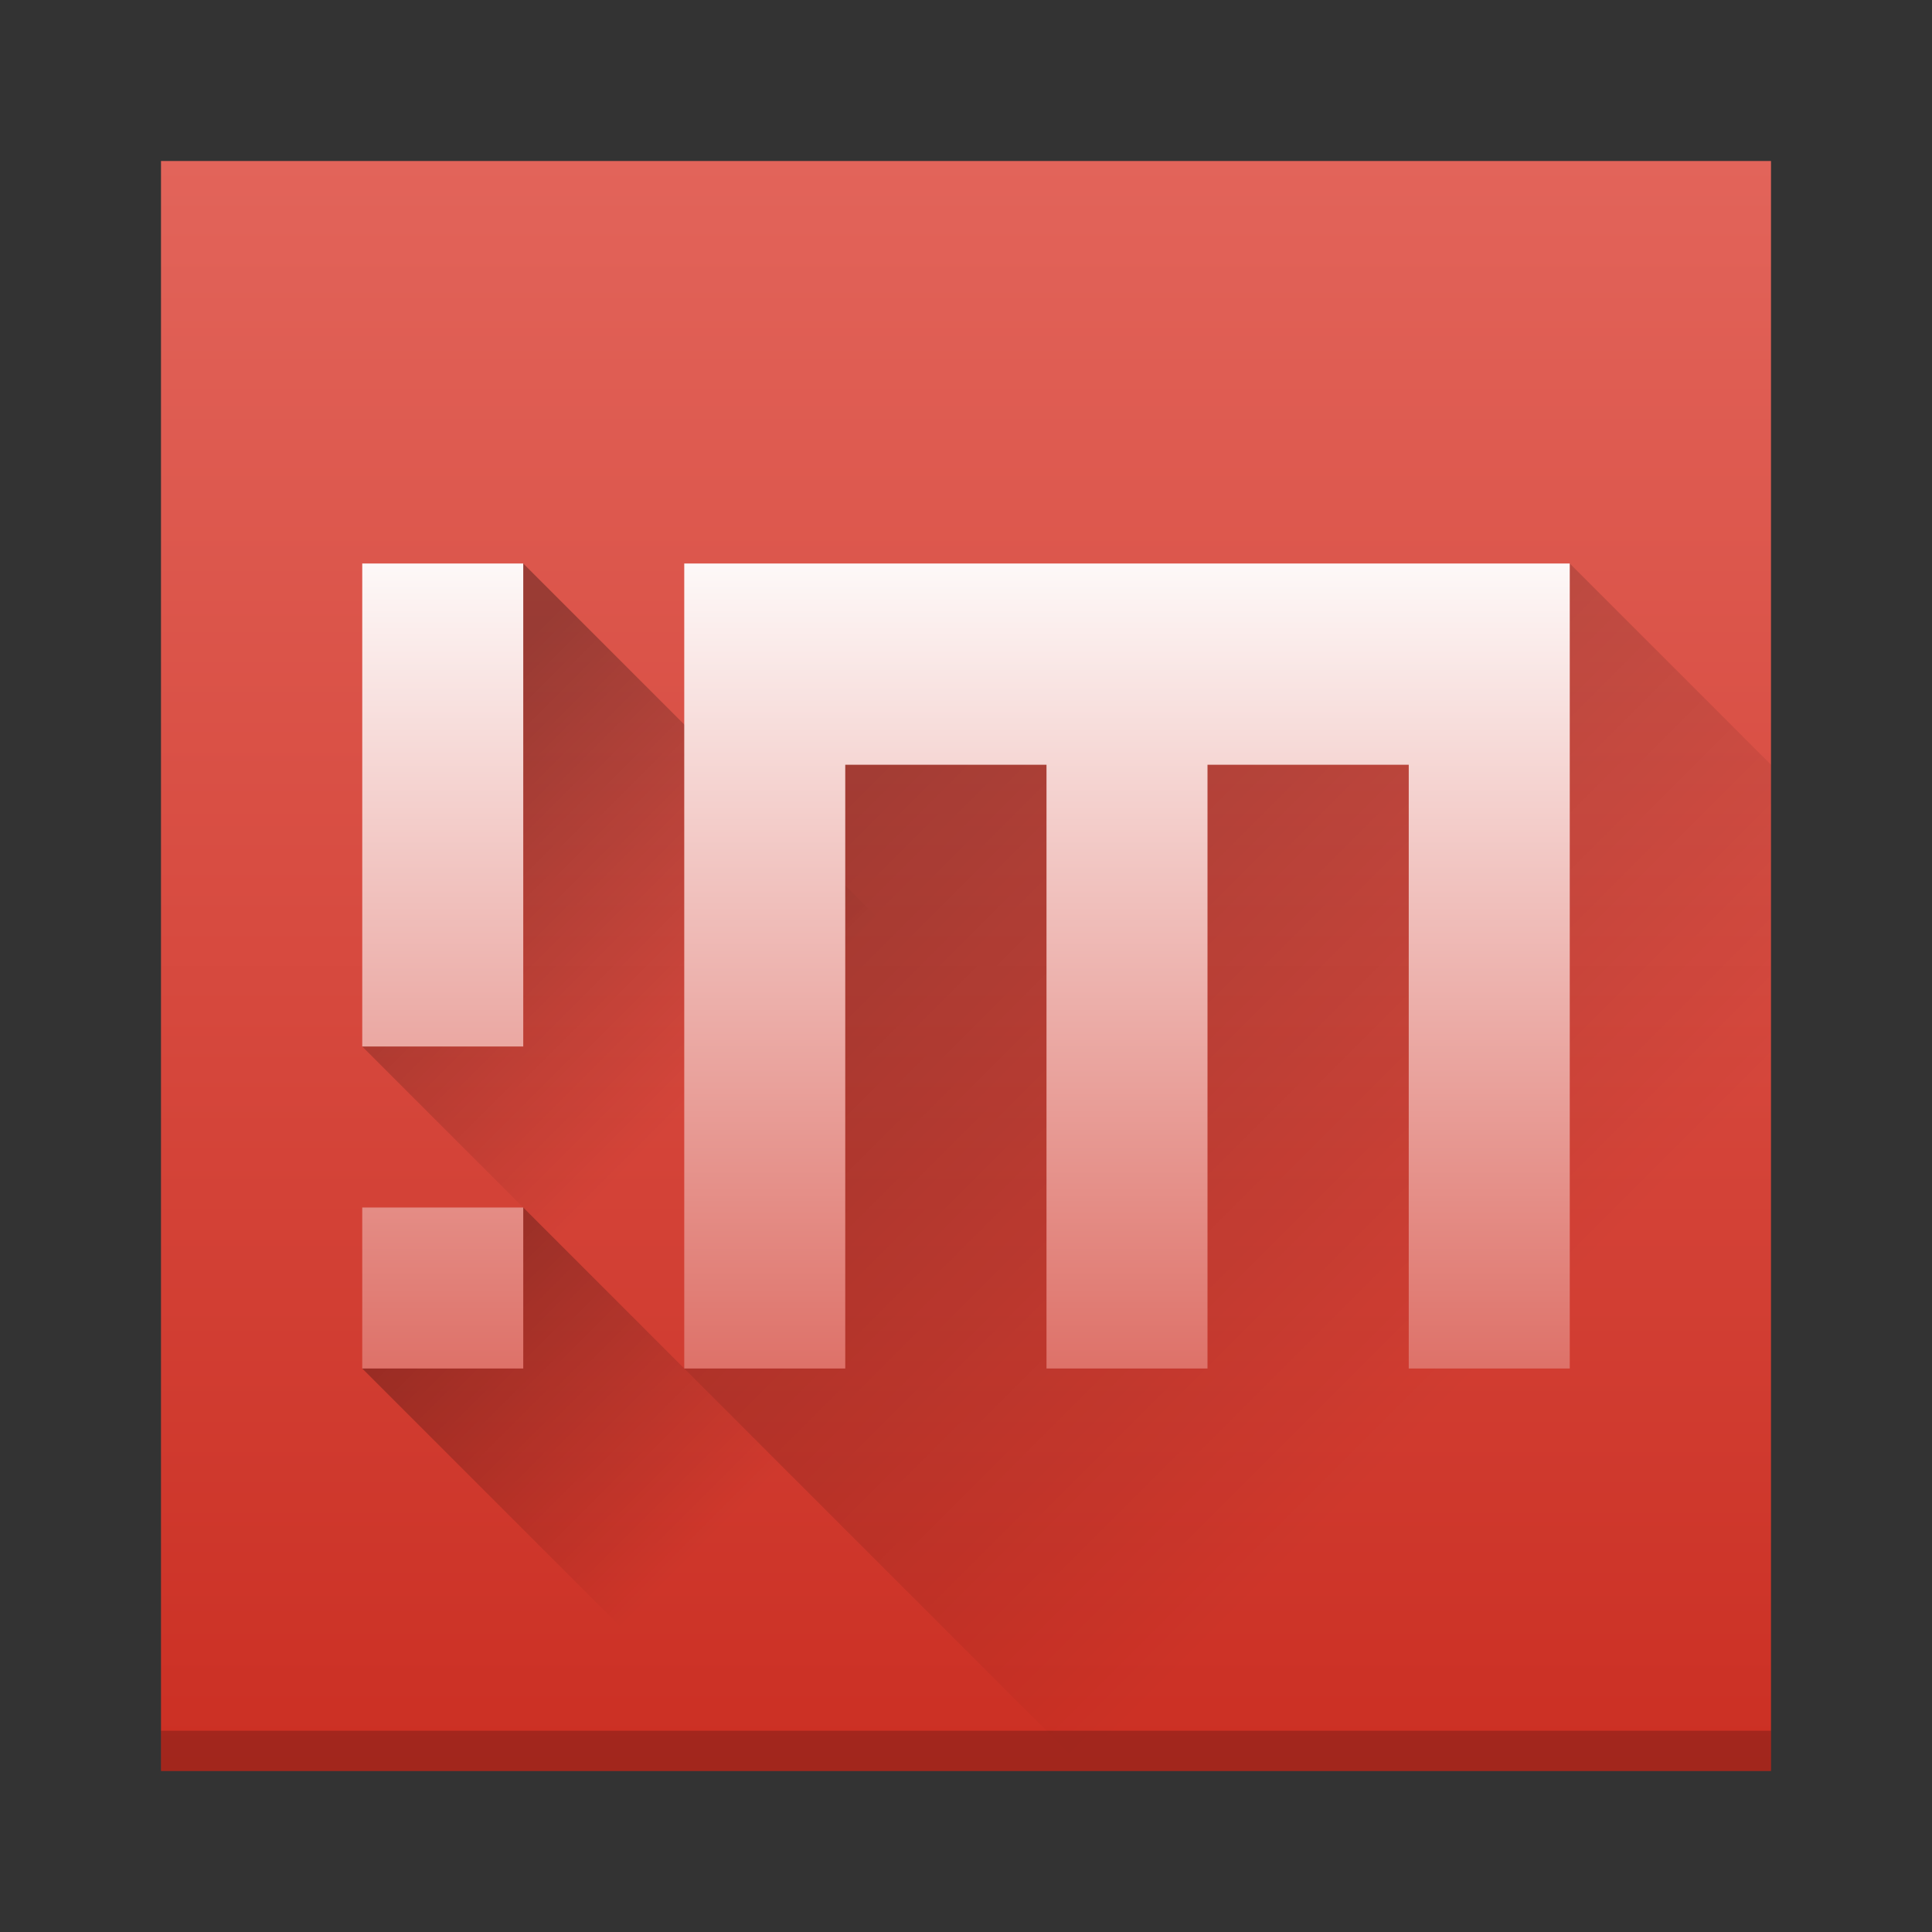 <?xml version="1.0" encoding="UTF-8" standalone="no"?>
<svg
   xmlns:dc="http://purl.org/dc/elements/1.1/"
   xmlns:cc="http://creativecommons.org/ns#"
   xmlns:rdf="http://www.w3.org/1999/02/22-rdf-syntax-ns#"
   xmlns:svg="http://www.w3.org/2000/svg"
   xmlns="http://www.w3.org/2000/svg"
   xmlns:xlink="http://www.w3.org/1999/xlink"
   xmlns:sodipodi="http://sodipodi.sourceforge.net/DTD/sodipodi-0.dtd"
   xmlns:inkscape="http://www.inkscape.org/namespaces/inkscape"
   height="48"
   width="48"
   version="1"
   id="svg26"
   sodipodi:docname="NoMachine-icon.svg"
   inkscape:version="0.92.1 r15371">
  <rect width="100%" height="100%" fill="#333333" stroke="none"/>
  <defs
     id="defs30">
    <linearGradient
       inkscape:collect="always"
       id="linearGradient4510">
      <stop
         style="stop-color:#ffffff;stop-opacity:1;"
         offset="0"
         id="stop4506" />
      <stop
         style="stop-color:#dd6e65;stop-opacity:1"
         offset="1"
         id="stop4508" />
    </linearGradient>
    <linearGradient
       inkscape:collect="always"
       id="linearGradient4582">
      <stop
         style="stop-color:#000000;stop-opacity:1;"
         offset="0"
         id="stop4578" />
      <stop
         style="stop-color:#000000;stop-opacity:0;"
         offset="1"
         id="stop4580" />
    </linearGradient>
    <linearGradient
       inkscape:collect="always"
       id="linearGradient4574">
      <stop
         style="stop-color:#000000;stop-opacity:1;"
         offset="0"
         id="stop4570" />
      <stop
         style="stop-color:#000000;stop-opacity:0;"
         offset="1"
         id="stop4572" />
    </linearGradient>
    <linearGradient
       inkscape:collect="always"
       id="linearGradient4566">
      <stop
         style="stop-color:#000000;stop-opacity:1;"
         offset="0"
         id="stop4562" />
      <stop
         style="stop-color:#000000;stop-opacity:0;"
         offset="1"
         id="stop4564" />
    </linearGradient>
    <linearGradient
       inkscape:collect="always"
       id="linearGradient4539">
      <stop
         style="stop-color:#cb2f23;stop-opacity:1;"
         offset="0"
         id="stop4535" />
      <stop
         style="stop-color:#e2645a;stop-opacity:1"
         offset="1"
         id="stop4537" />
    </linearGradient>
    <linearGradient
       inkscape:collect="always"
       xlink:href="#linearGradient4539"
       id="linearGradient4541"
       x1="-44"
       y1="-24"
       x2="-4"
       y2="-24"
       gradientUnits="userSpaceOnUse" />
    <linearGradient
       inkscape:collect="always"
       xlink:href="#linearGradient4566"
       id="linearGradient4568"
       x1="19.443"
       y1="15.063"
       x2="37.612"
       y2="33.233"
       gradientUnits="userSpaceOnUse" />
    <linearGradient
       inkscape:collect="always"
       xlink:href="#linearGradient4574"
       id="linearGradient4576"
       x1="11.155"
       y1="17.923"
       x2="18.931"
       y2="25.699"
       gradientUnits="userSpaceOnUse" />
    <linearGradient
       inkscape:collect="always"
       xlink:href="#linearGradient4582"
       id="linearGradient4584"
       x1="10.221"
       y1="31.361"
       x2="17.365"
       y2="38.504"
       gradientUnits="userSpaceOnUse" />
    <linearGradient
       inkscape:collect="always"
       xlink:href="#linearGradient4510"
       id="linearGradient4512"
       x1="21.916"
       y1="13.024"
       x2="21.916"
       y2="34.507"
       gradientUnits="userSpaceOnUse" />
  </defs>
  <sodipodi:namedview
     pagecolor="#ffffff"
     bordercolor="#666666"
     borderopacity="1"
     objecttolerance="10"
     gridtolerance="10"
     guidetolerance="10"
     inkscape:pageopacity="0"
     inkscape:pageshadow="2"
     inkscape:window-width="1600"
     inkscape:window-height="808"
     id="namedview28"
     showgrid="false"
     inkscape:zoom="10.66"
     inkscape:cx="-3.4247729"
     inkscape:cy="24"
     inkscape:window-x="0"
     inkscape:window-y="0"
     inkscape:window-maximized="1"
     inkscape:current-layer="svg26" />
  <polygon
     points="502 812.5 551.5 721.5 612.5 637 628.5 616 668 619.5 707 615 713 603 688.5 578 676.5 569.5 693.5 560.5 693.5 540 732.5 497.5 664 430.5 588 333 517.5 214 500 192 386 355 328 328 304 332.5 299.5 366 318.5 403.5 338 431 309.5 462 275.5 507 300 533 304 551 318.5 569.5 340.5 583 351.5 604.5 373.5 617 395 637.5 452.5 723 488.5 788.5"
     fill="#5a0e00"
     transform="matrix(.063 0 0 .063 -131 -8.03)"
     display="none"
     id="polygon2" />
  <rect
     transform="matrix(0,-1,-1,0,0,0)"
     height="40"
     width="40"
     y="-44"
     x="-44"
     fill="#c2352a"
     id="rect4"
     style="fill:url(#linearGradient4541);fill-opacity:1" />
  <g
     opacity=".2"
     transform="translate(2,1)"
     id="g16" />
  <path
     style="opacity:0.3;vector-effect:none;fill:url(#linearGradient4568);fill-opacity:1;stroke:none;stroke-width:2;stroke-linecap:round;stroke-linejoin:round;stroke-miterlimit:4;stroke-dasharray:none;stroke-dashoffset:0;stroke-opacity:1"
     d="M 39 14 L 26.197 17.318 L 19.953 17.037 L 17 34 L 27 44 L 44 44 L 44 19 L 39 14 z "
     id="rect4543" />
  <path
     style="opacity:0.3;vector-effect:none;fill:url(#linearGradient4576);fill-opacity:1;stroke:none;stroke-width:0.936;stroke-linecap:round;stroke-linejoin:round;stroke-miterlimit:4;stroke-dasharray:none;stroke-dashoffset:0;stroke-opacity:1"
     d="M 13 14 L 10.154 16.846 L 10.652 24.348 L 9 26 L 21.801 38.801 L 27.855 32.748 L 23.855 28.748 L 25.801 26.801 L 13 14 z "
     id="path4548" />
  <path
     style="opacity:0.3;vector-effect:none;fill:url(#linearGradient4584);fill-opacity:1;stroke:none;stroke-width:0.537;stroke-linecap:round;stroke-linejoin:round;stroke-miterlimit:4;stroke-dasharray:none;stroke-dashoffset:0;stroke-opacity:1"
     d="M 13 30 L 12.471 30.529 L 9.529 33.471 L 9 34 L 16.342 41.342 L 16.869 40.812 L 18.342 39.342 L 19.812 37.869 L 20.342 37.342 L 13 30 z "
     id="path4552" />
  <g
     transform="translate(2)"
     fill="#fff"
     id="g24"
     style="fill-opacity:1;fill:url(#linearGradient4512)">
    <path
       d="M 9 14 L 9 26 L 13 26 L 13 14 L 9 14 z M 17 14 L 17 34 L 21 34 L 21 19 L 26 19 L 26 34 L 30 34 L 30 19 L 35 19 L 35 34 L 39 34 L 39 14 L 17 14 z M 9 30 L 9 34 L 13 34 L 13 30 L 9 30 z "
       transform="translate(-2)"
       id="path18"
       style="fill-opacity:1;fill:url(#linearGradient4512)" />
  </g>
  <path
     style="fill:#000000;fill-opacity:1;opacity:0.2"
     d="M 4 43 L 4 44 L 44 44 L 44 43 L 4 43 z "
     id="rect4605" />
</svg>

